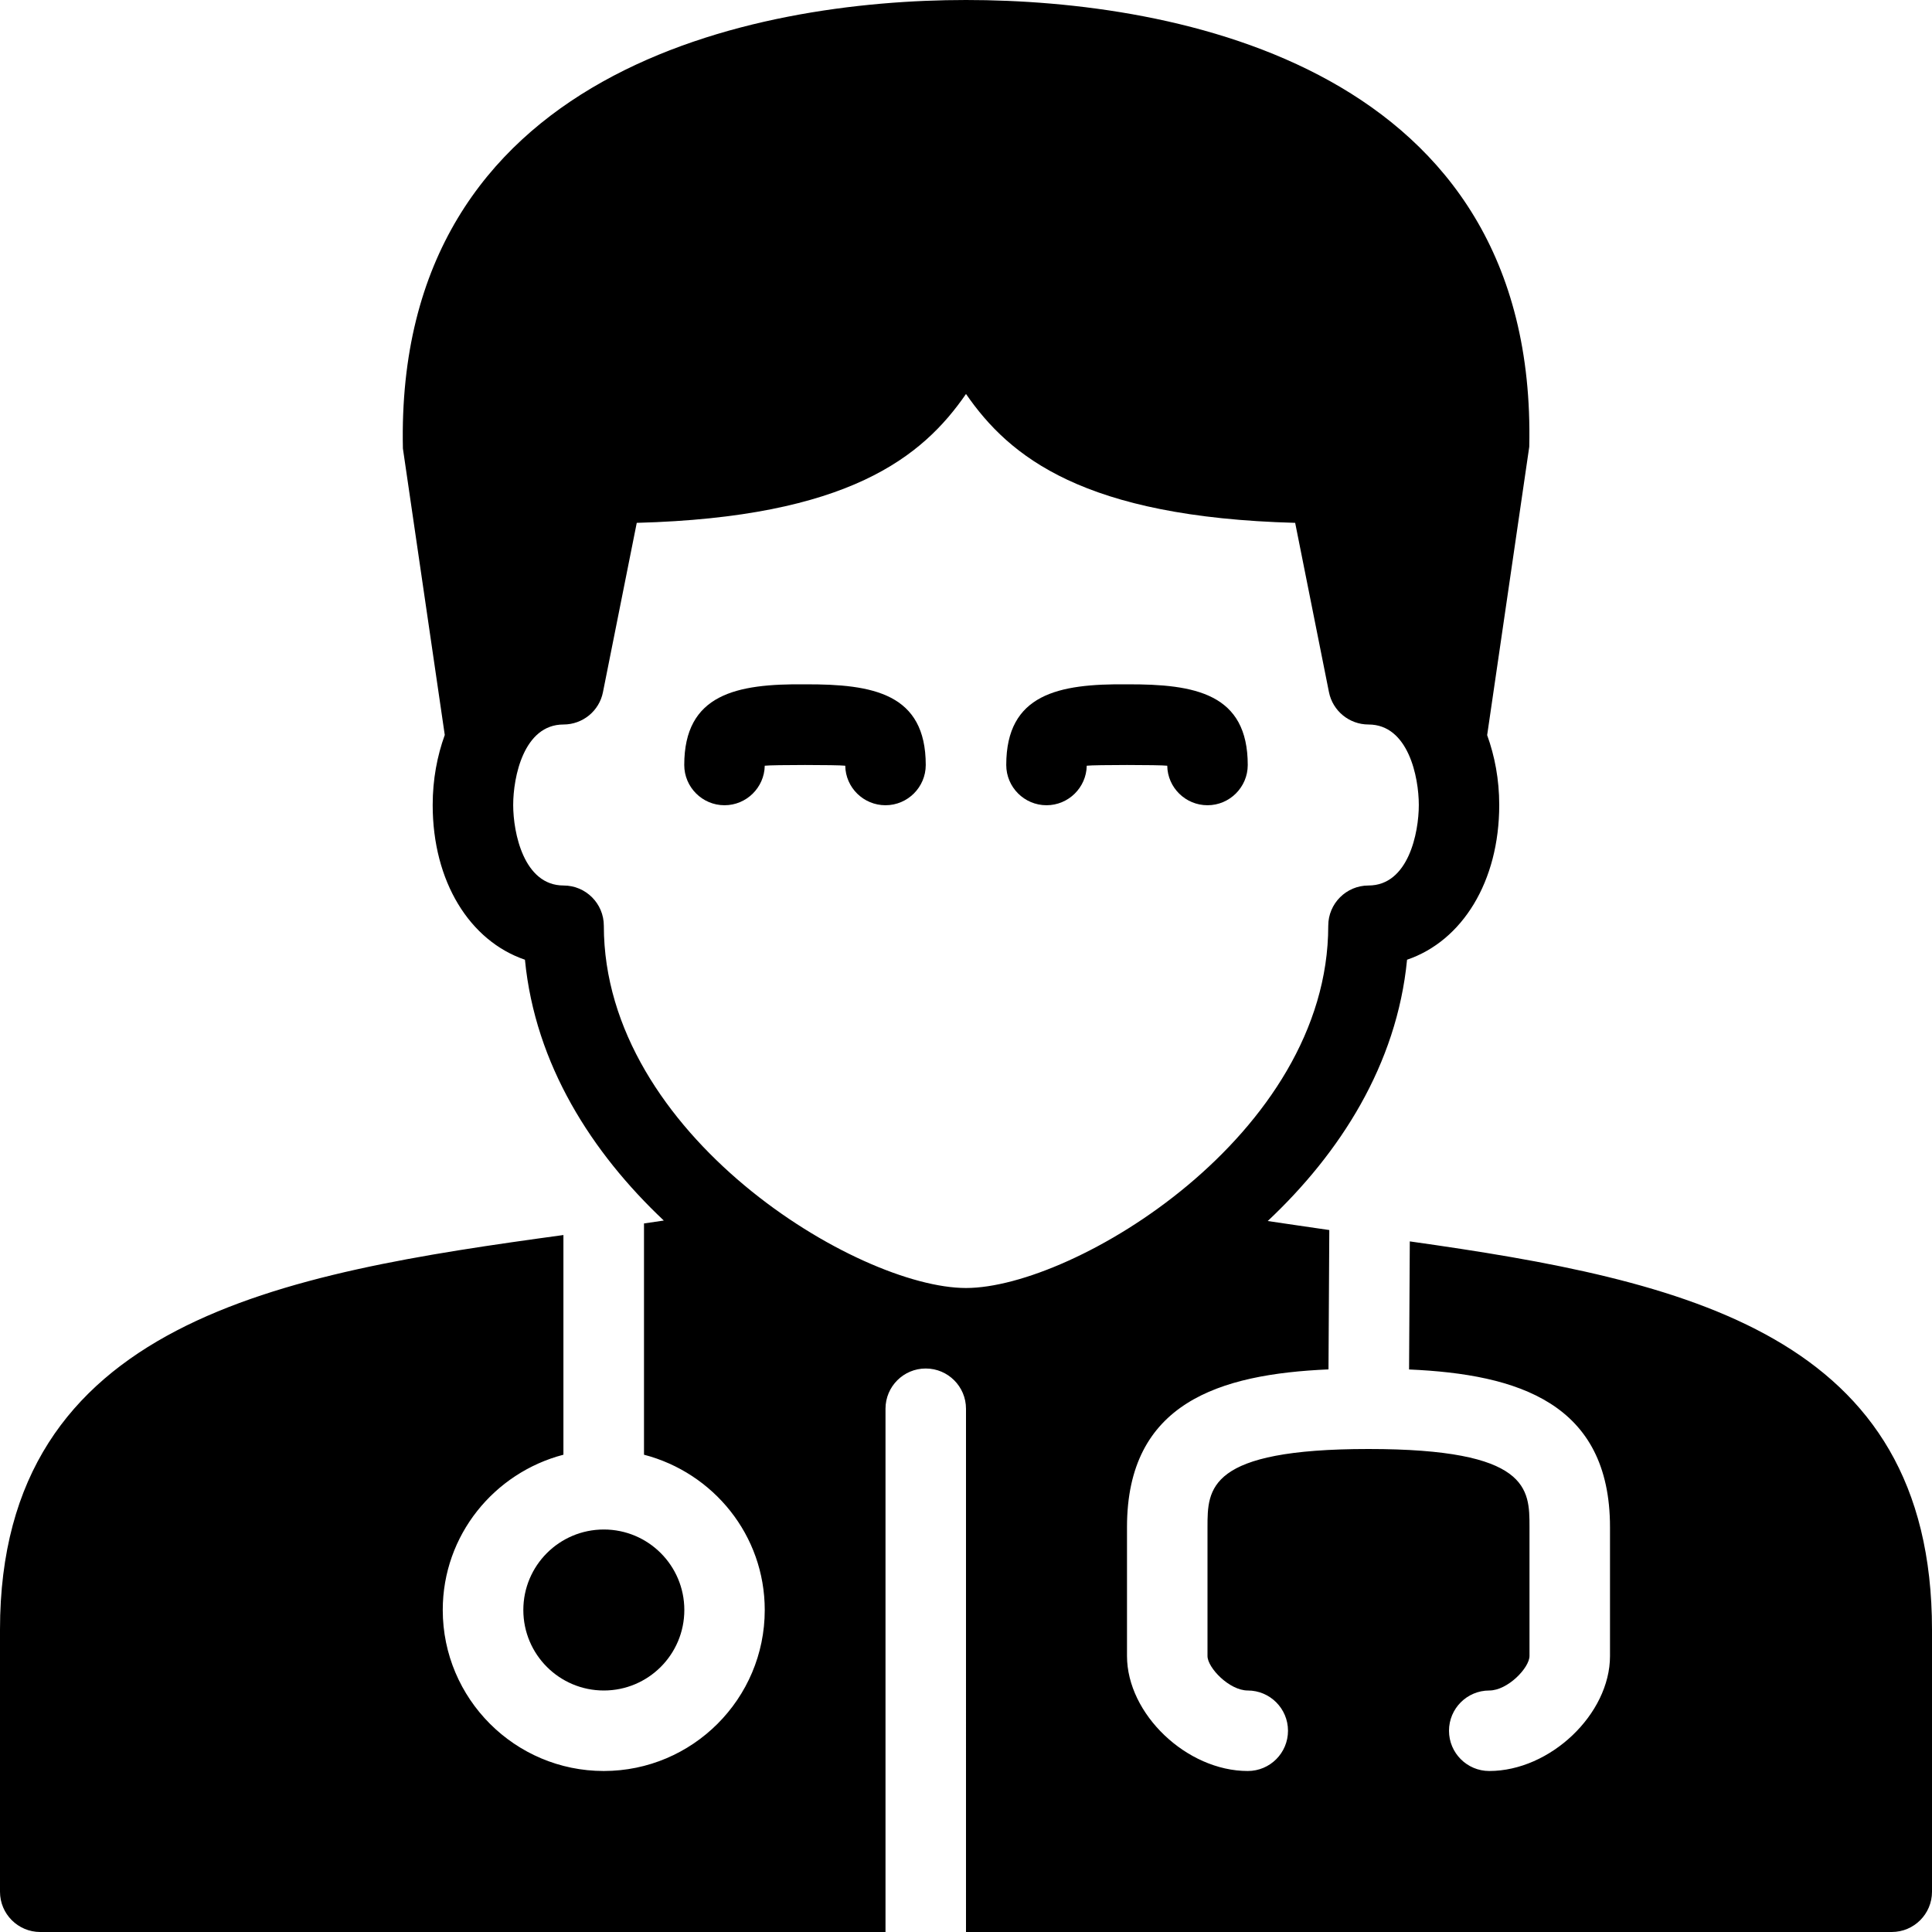 <?xml version="1.0" encoding="utf-8"?>
<!-- Generator: Adobe Illustrator 19.2.1, SVG Export Plug-In . SVG Version: 6.00 Build 0)  -->
<svg version="1.1" xmlns="http://www.w3.org/2000/svg" xmlns:xlink="http://www.w3.org/1999/xlink" x="0px" y="0px" width="24px"
	 height="24px" viewBox="0 0 24 24" enable-background="new 0 0 24 24" xml:space="preserve">
<g id="Filled_Icons_1_">
	<g id="Filled_Icons">
		<g>
			<g>
				<path d="M10,8.501C9.149,8.492,8.5,8.622,8.5,9.503c0,0.275,0.224,0.5,0.5,0.5c0.273,0,0.495-0.22,0.5-0.491
					c0.095-0.012,0.906-0.012,1,0c0.004,0.272,0.227,0.491,0.5,0.491c0.276,0,0.5-0.225,0.5-0.5C11.5,8.617,10.849,8.497,10,8.501z"
					/>
				<path d="M14,8.501c-0.851-0.009-1.5,0.121-1.5,1.002c0,0.275,0.224,0.5,0.5,0.5c0.273,0,0.495-0.22,0.5-0.491
					c0.095-0.012,0.906-0.012,1,0c0.004,0.272,0.227,0.491,0.5,0.491c0.276,0,0.5-0.225,0.5-0.5C15.5,8.617,14.849,8.497,14,8.501z"
					/>
			</g>
			<g>
				<circle cx="7.501" cy="20" r="1"/>
				<path d="M17.513,15.421l-0.009,1.591C18.855,17.071,20,17.428,20,18.971v1.601C20,21.293,19.257,22,18.5,22
					c-0.276,0-0.5-0.224-0.5-0.5s0.224-0.5,0.5-0.5c0.23,0,0.5-0.283,0.5-0.429v-1.601C19,18.494,19,18,17,18s-2,0.494-2,0.971
					v1.601C15,20.717,15.271,21,15.5,21c0.276,0,0.5,0.224,0.5,0.5S15.777,22,15.5,22c-0.757,0-1.5-0.707-1.5-1.429v-1.601
					c0-1.545,1.149-1.9,2.503-1.959l0.01-1.731c-0.254-0.036-0.51-0.075-0.765-0.112c0.894-0.84,1.604-1.939,1.731-3.246
					c0.686-0.234,1.145-0.971,1.145-1.922c0-0.318-0.056-0.608-0.15-0.868l0.523-3.582C19.102,0.833,14.616,0,12,0
					S4.901,0.854,5.005,5.571l0.52,3.559C5.431,9.39,5.375,9.682,5.375,10c0,0.951,0.46,1.688,1.146,1.922
					c0.127,1.304,0.834,2.4,1.725,3.24C8.164,15.174,8.083,15.186,8,15.198v2.873C8.861,18.295,9.5,19.07,9.5,20
					c0,1.103-0.897,2-2,2s-2-0.897-2-2c0-0.93,0.64-1.705,1.499-1.929v-2.729c-3.492,0.477-6.999,1.059-6.999,4.902V23.5
					c0,0.276,0.224,0.5,0.5,0.5H11v-6.5c0-0.276,0.224-0.5,0.5-0.5c0.276,0,0.5,0.224,0.5,0.5V24h11.5c0.276,0,0.5-0.224,0.5-0.5
					v-3.255C24,16.575,20.945,15.905,17.513,15.421z M7.501,11.5c0-0.276-0.224-0.5-0.5-0.5c-0.494,0-0.626-0.654-0.626-1
					S6.505,9,7,9c0.238,0,0.444-0.168,0.49-0.401l0.42-2.104C10.54,6.425,11.461,5.676,12,4.894c0.539,0.781,1.46,1.53,4.089,1.601
					l0.42,2.104C16.556,8.832,16.762,9,17,9c0.495,0,0.625,0.654,0.625,1s-0.13,1-0.625,1c-0.276,0-0.5,0.224-0.5,0.5
					c0,2.6-3.158,4.5-4.5,4.5S7.501,14.1,7.501,11.5z"/>
			</g>
		</g>
	</g>
	<g id="New_icons">
	</g>
</g>
<g id="Invisible_Shape">
	<rect fill="none" width="24" height="24"/>
</g>
</svg>
